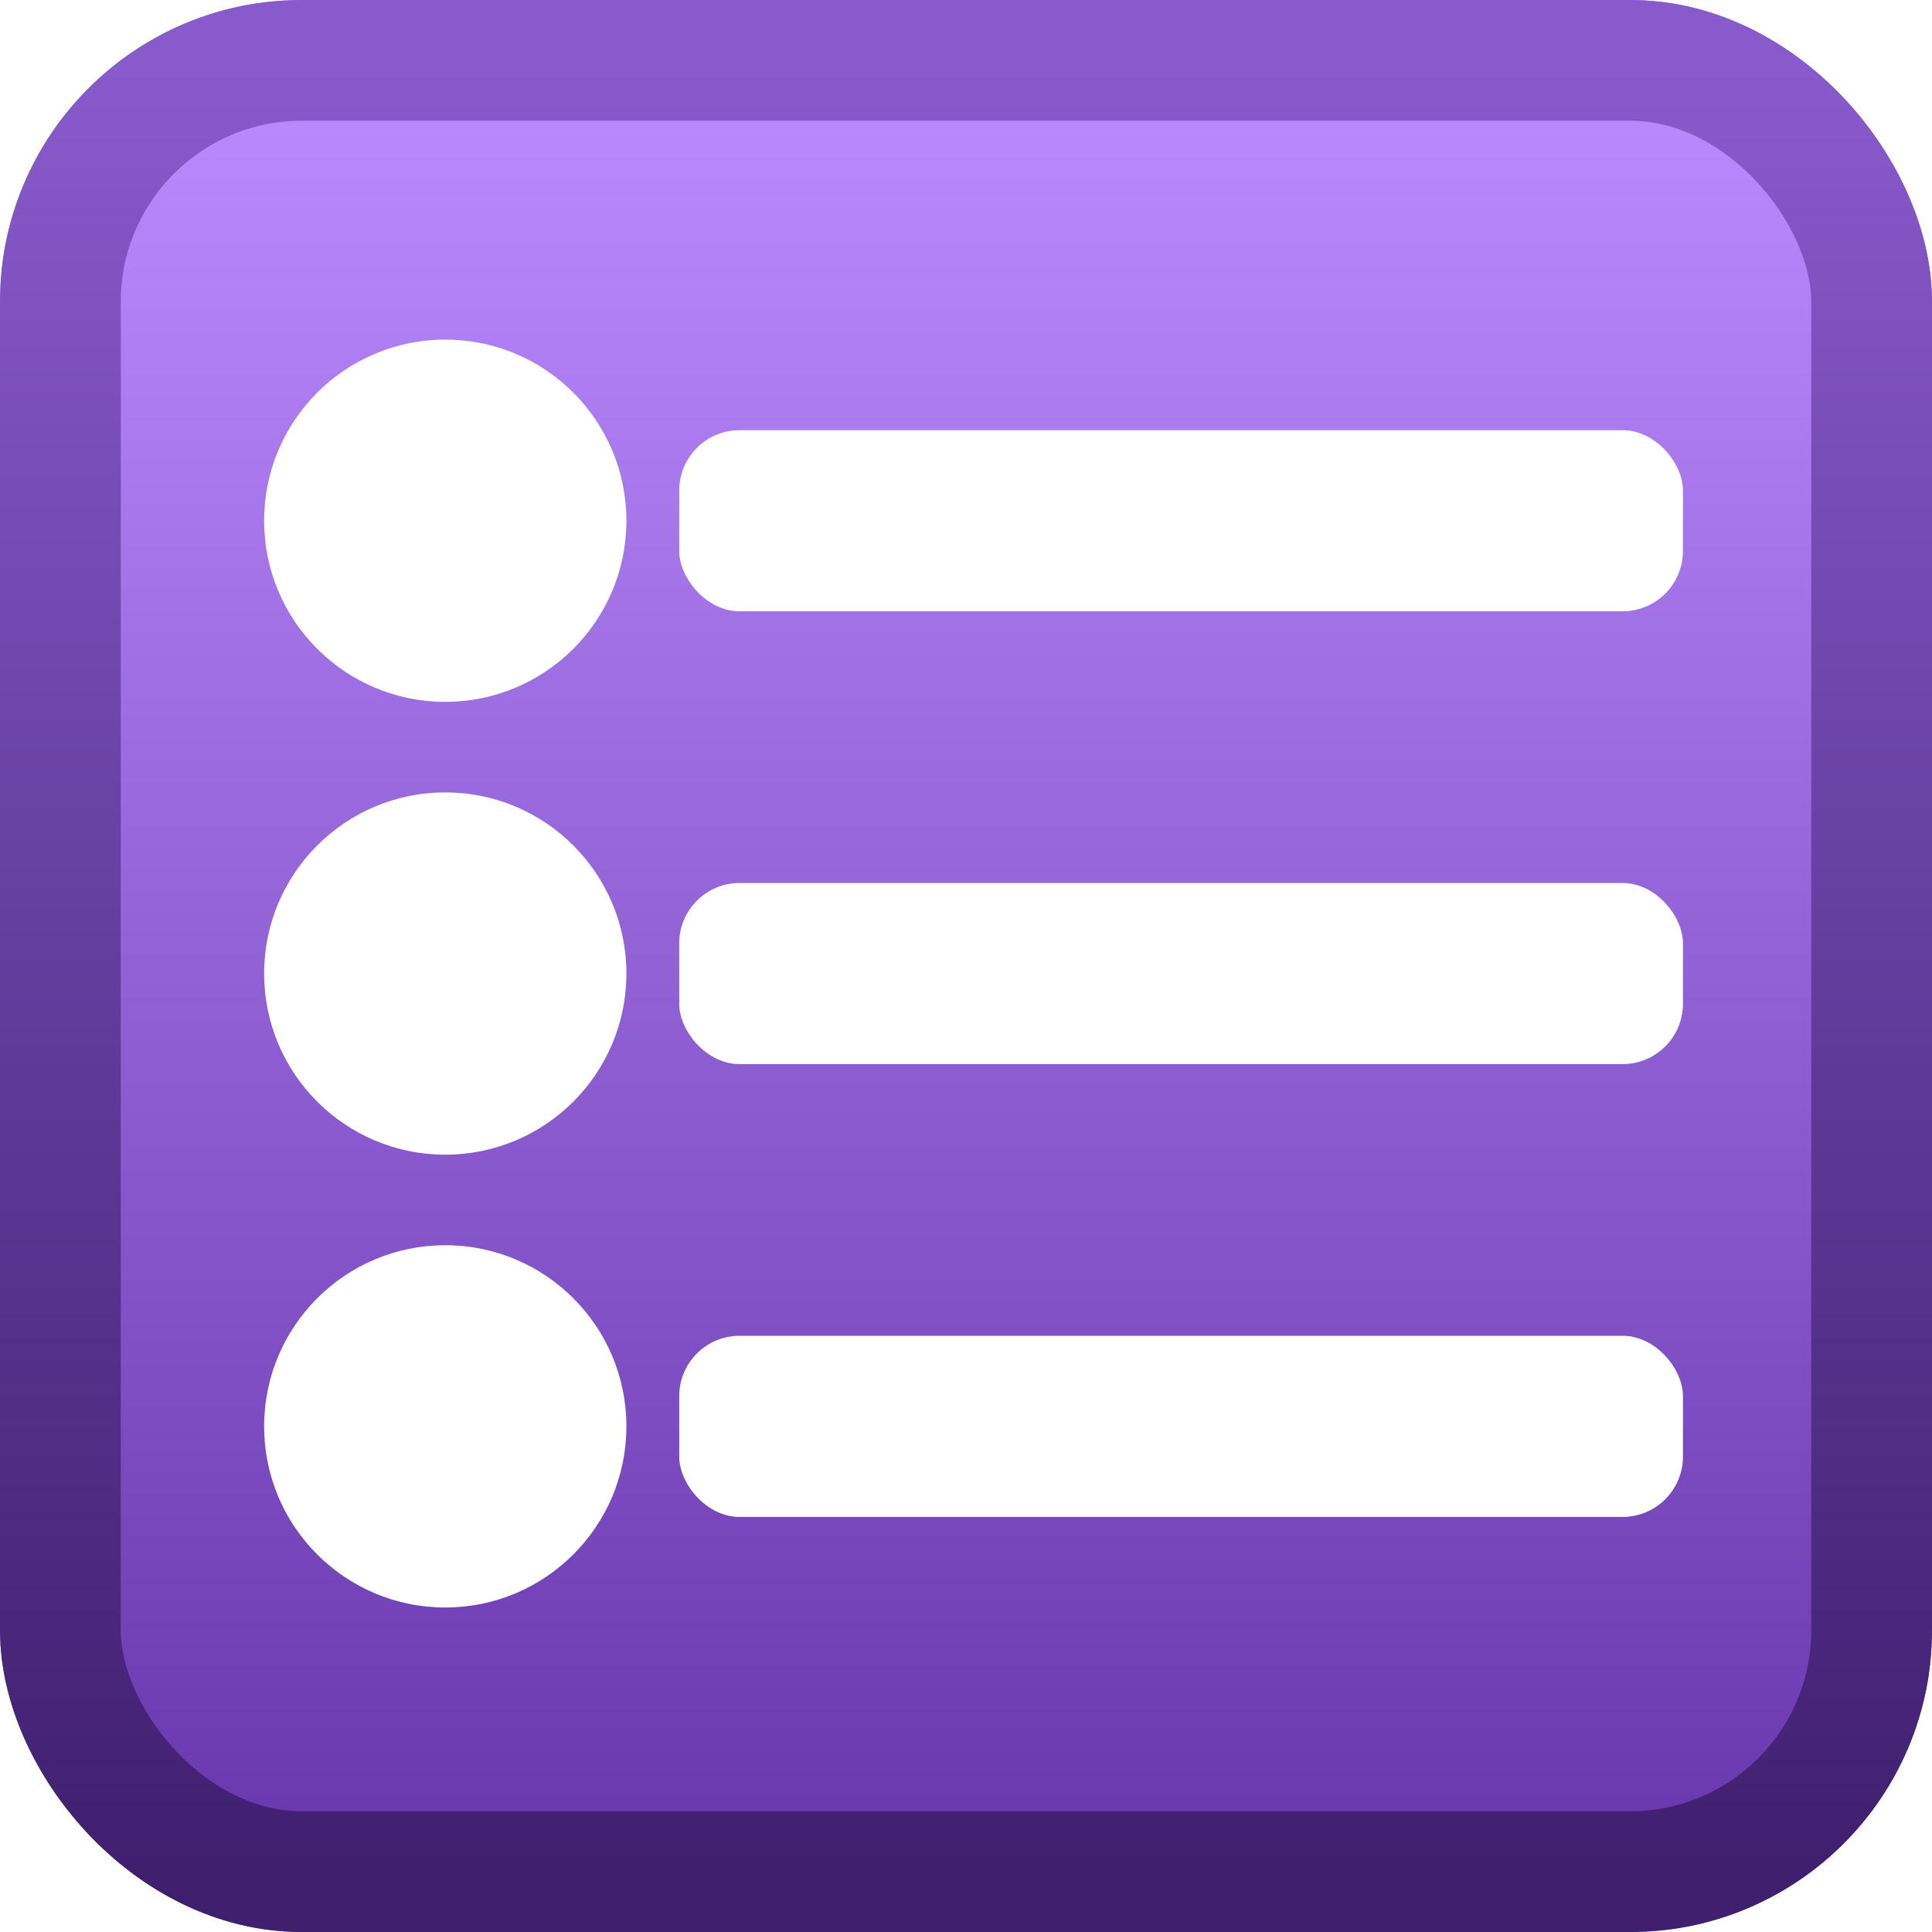 <?xml version="1.0" encoding="UTF-8"?>
<svg width="256px" height="256px" viewBox="0 0 256 256" version="1.1" xmlns="http://www.w3.org/2000/svg" xmlns:xlink="http://www.w3.org/1999/xlink">
    <title>icon</title>
    <defs>
        <linearGradient x1="50%" y1="0%" x2="50%" y2="100%" id="linearGradient-1">
            <stop stop-color="#BB8BFF" offset="0%"></stop>
            <stop stop-color="#6837AD" offset="100%"></stop>
        </linearGradient>
        <linearGradient x1="50%" y1="0%" x2="50%" y2="100%" id="linearGradient-2">
            <stop stop-color="#895ACC" offset="0%"></stop>
            <stop stop-color="#401F6F" offset="100%"></stop>
        </linearGradient>
        <rect id="path-3" x="0" y="0" width="256" height="256" rx="32"></rect>
        <filter x="-15.7%" y="-61.5%" width="131.4%" height="222.9%" filterUnits="objectBoundingBox" id="filter-5">
            <feOffset dx="0" dy="2" in="SourceAlpha" result="shadowOffsetOuter1"></feOffset>
            <feGaussianBlur stdDeviation="6.5" in="shadowOffsetOuter1" result="shadowBlurOuter1"></feGaussianBlur>
            <feColorMatrix values="0 0 0 0 0.406   0 0 0 0 0.003   0 0 0 0 0.581  0 0 0 1 0" type="matrix" in="shadowBlurOuter1" result="shadowMatrixOuter1"></feColorMatrix>
            <feMerge>
                <feMergeNode in="shadowMatrixOuter1"></feMergeNode>
                <feMergeNode in="SourceGraphic"></feMergeNode>
            </feMerge>
        </filter>
        <filter x="-15.7%" y="-61.5%" width="131.4%" height="222.9%" filterUnits="objectBoundingBox" id="filter-6">
            <feOffset dx="0" dy="2" in="SourceAlpha" result="shadowOffsetOuter1"></feOffset>
            <feGaussianBlur stdDeviation="6.5" in="shadowOffsetOuter1" result="shadowBlurOuter1"></feGaussianBlur>
            <feColorMatrix values="0 0 0 0 0.406   0 0 0 0 0.003   0 0 0 0 0.581  0 0 0 1 0" type="matrix" in="shadowBlurOuter1" result="shadowMatrixOuter1"></feColorMatrix>
            <feMerge>
                <feMergeNode in="shadowMatrixOuter1"></feMergeNode>
                <feMergeNode in="SourceGraphic"></feMergeNode>
            </feMerge>
        </filter>
        <filter x="-15.7%" y="-61.5%" width="131.4%" height="222.9%" filterUnits="objectBoundingBox" id="filter-7">
            <feOffset dx="0" dy="2" in="SourceAlpha" result="shadowOffsetOuter1"></feOffset>
            <feGaussianBlur stdDeviation="6.5" in="shadowOffsetOuter1" result="shadowBlurOuter1"></feGaussianBlur>
            <feColorMatrix values="0 0 0 0 0.406   0 0 0 0 0.003   0 0 0 0 0.581  0 0 0 1 0" type="matrix" in="shadowBlurOuter1" result="shadowMatrixOuter1"></feColorMatrix>
            <feMerge>
                <feMergeNode in="shadowMatrixOuter1"></feMergeNode>
                <feMergeNode in="SourceGraphic"></feMergeNode>
            </feMerge>
        </filter>
    </defs>
    <g id="logo" stroke="none" stroke-width="1" fill="none" fill-rule="evenodd">
        <g id="icon">
            <mask id="mask-4" fill="white">
                <use xlink:href="#path-3"></use>
            </mask>
            <rect stroke="url(#linearGradient-2)" stroke-width="16" x="8" y="8" width="240" height="240" rx="32"></rect>
            <g id="content" mask="url(#mask-4)">
                <rect id="Rectangle" stroke="url(#linearGradient-2)" stroke-width="16" fill="url(#linearGradient-1)" x="8" y="8" width="240" height="240" rx="32"></rect>
                <g id="AttributeIcon000" filter="url(#filter-5)" transform="translate(35, 43)" fill="#FFFFFF">
                    <circle id="Oval" cx="24" cy="24" r="24"></circle>
                    <rect id="Rectangle" x="55" y="12" width="133" height="24" rx="8"></rect>
                </g>
                <g id="AttributeIcon001" filter="url(#filter-6)" transform="translate(35, 103)" fill="#FFFFFF">
                    <circle id="Oval" cx="24" cy="24" r="24"></circle>
                    <rect id="Rectangle" x="55" y="12" width="133" height="24" rx="8"></rect>
                </g>
                <g id="AttributeIcon002" filter="url(#filter-7)" transform="translate(35, 163)" fill="#FFFFFF">
                    <circle id="Oval" cx="24" cy="24" r="24"></circle>
                    <rect id="Rectangle" x="55" y="12" width="133" height="24" rx="8"></rect>
                </g>
            </g>
        </g>
    </g>
</svg>